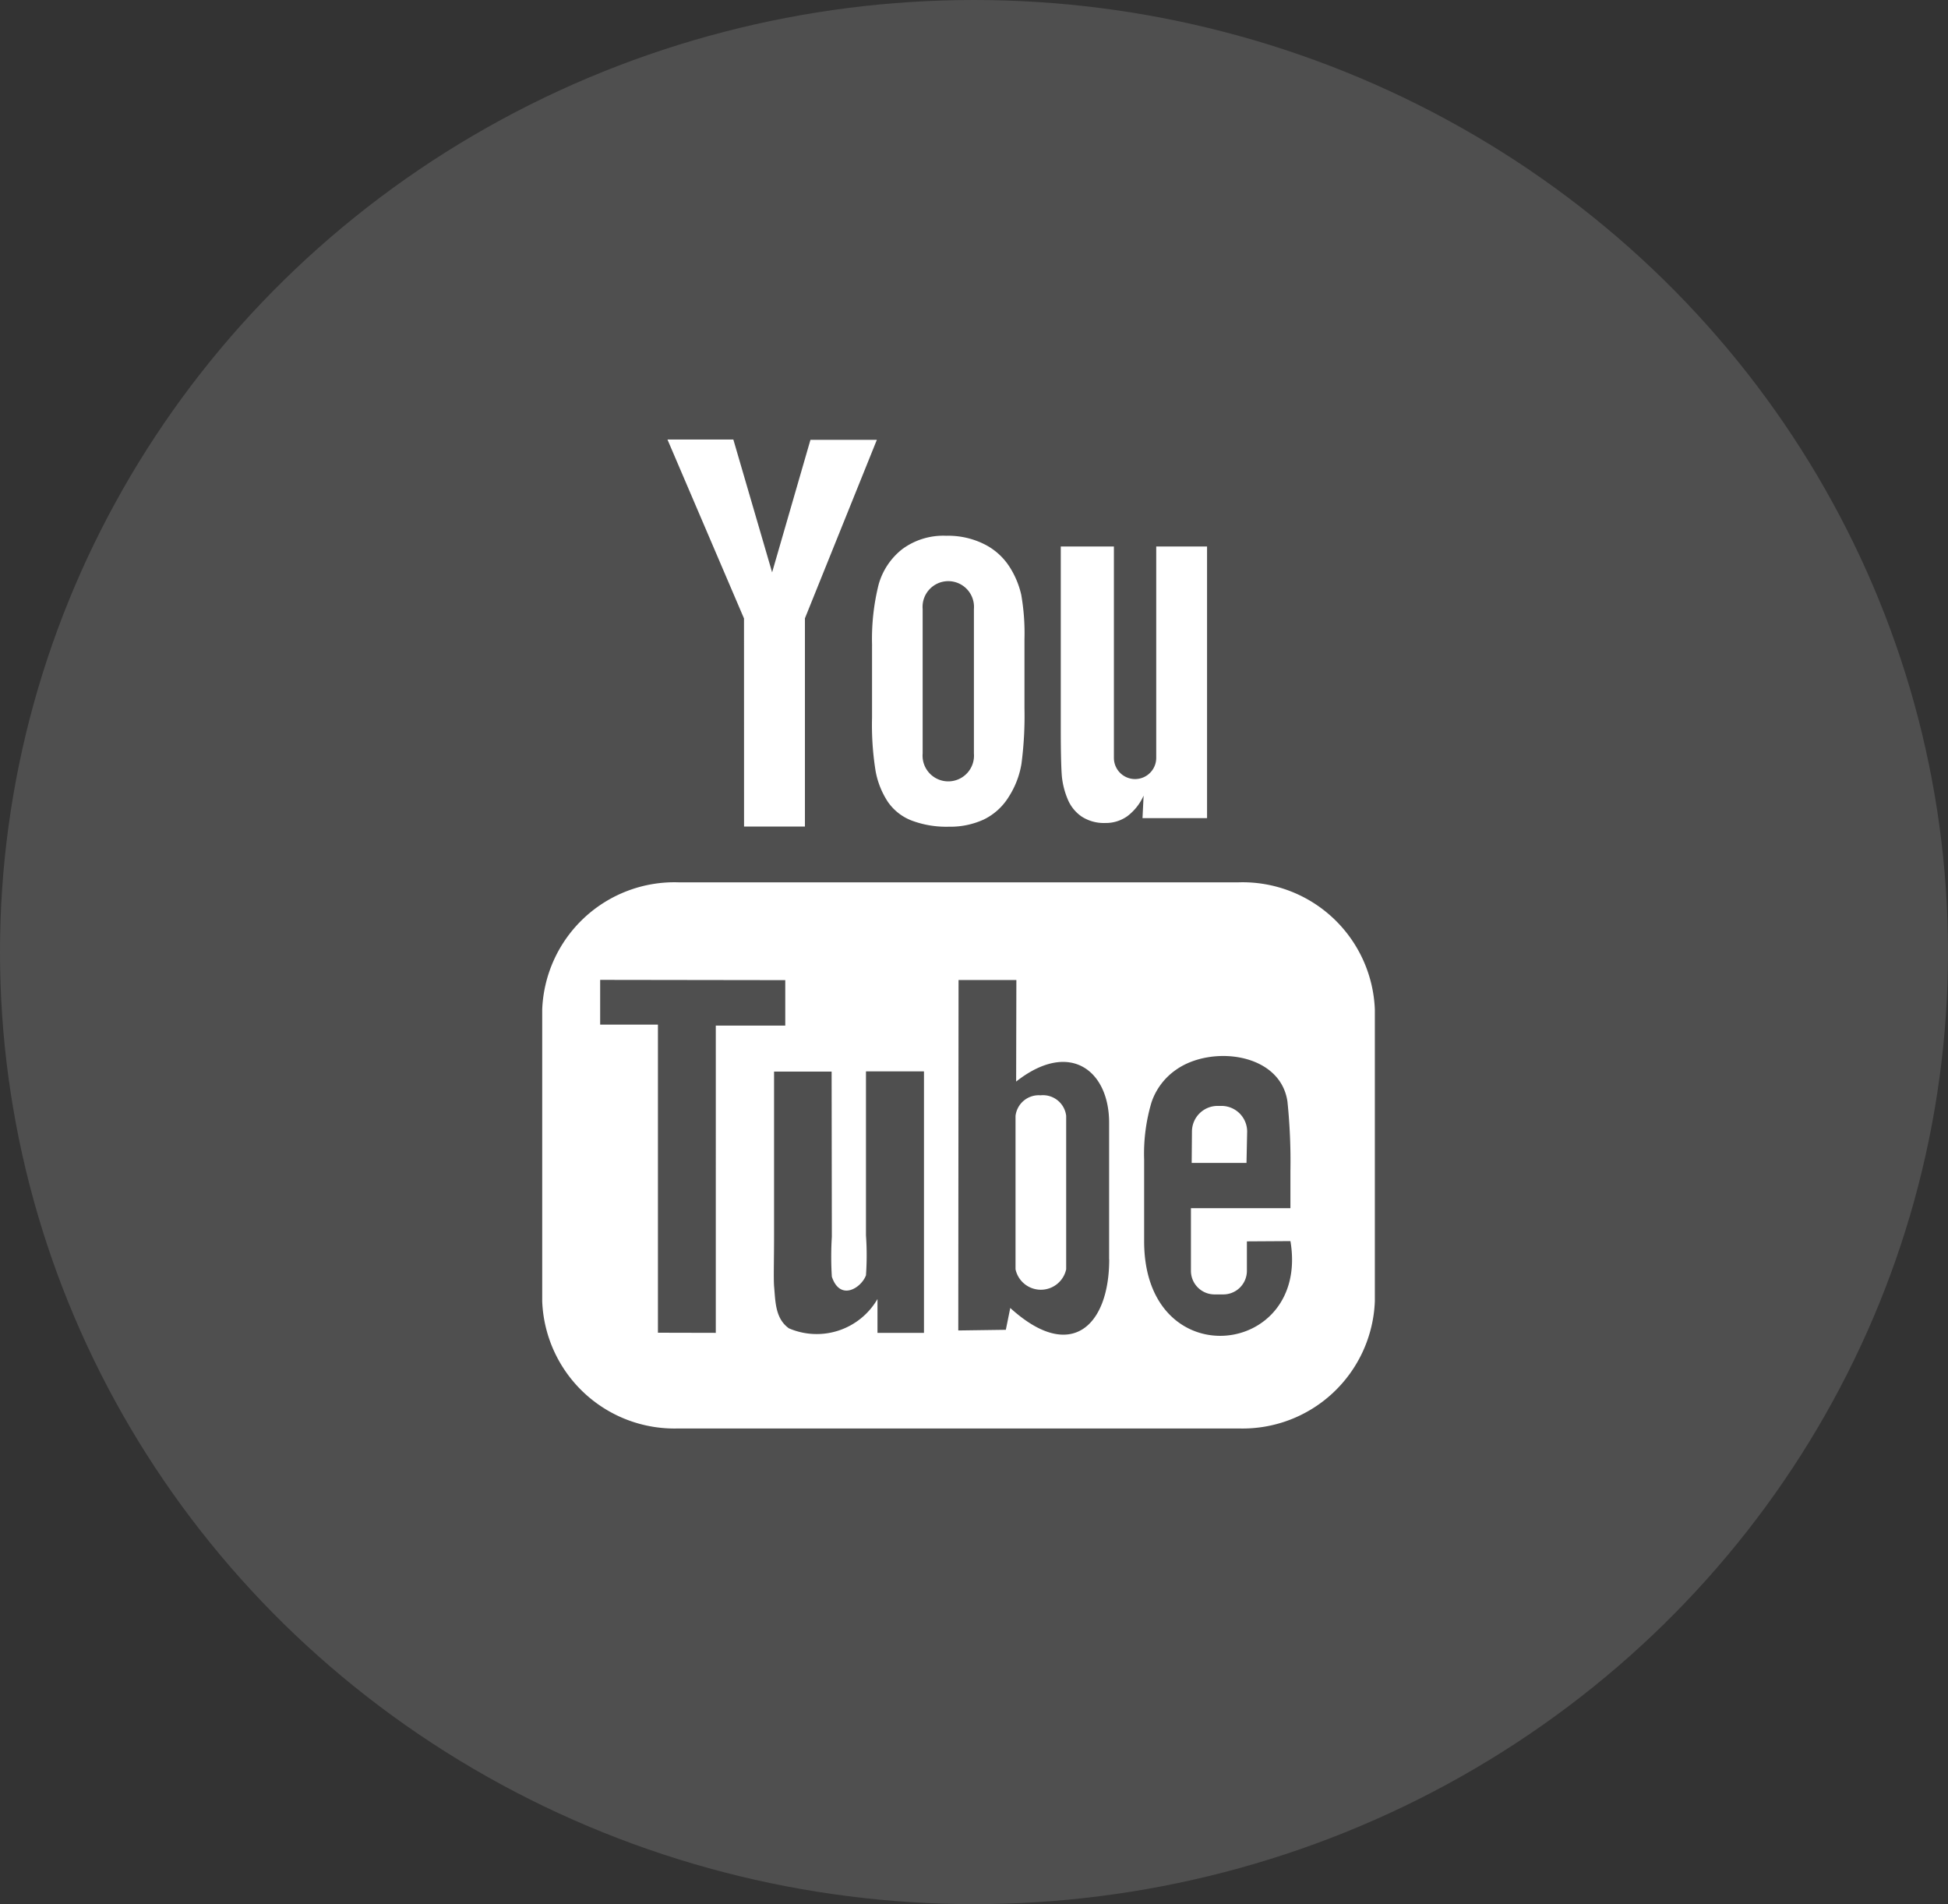 <svg id="Groupe_430" data-name="Groupe 430" xmlns="http://www.w3.org/2000/svg" width="44" height="43" viewBox="0 0 44 43">
  <rect x="0" y="0" width="44" height="43" fill="#333333" stroke="none"/>
  <ellipse id="Ellipse_8" data-name="Ellipse 8" cx="22" cy="21.5" rx="22" ry="21.5" fill="#fff" opacity="0.14"/>
  <path id="Forma_1" data-name="Forma 1" d="M311.908,41.336H310.67l.006-.712a.58.58,0,0,1,.583-.575h.079a.581.581,0,0,1,.585.575Zm-4.646-1.526a.528.528,0,0,0-.571.465v3.463a.585.585,0,0,0,1.144,0V40.274A.528.528,0,0,0,307.262,39.809Zm7.545-1.936V44.46a2.989,2.989,0,0,1-3.077,2.873H299.077A2.989,2.989,0,0,1,296,44.46V37.873A2.989,2.989,0,0,1,299.077,35H311.73A2.99,2.99,0,0,1,314.807,37.873Zm-14.886,7.3V38.236h1.569V37.209l-4.181-.006v1.01l1.305,0v6.958Zm4.7-5.905h-1.308v3.705a6.462,6.462,0,0,1,0,.9c-.106.287-.584.592-.771.031a7.323,7.323,0,0,1,0-.9l-.005-3.731h-1.3l0,3.672c0,.563-.013.983,0,1.173.032.337.021.729.336.953a1.587,1.587,0,0,0,2-.662l0,.765h1.05v-5.9Zm4.184,4.243,0-3.085c0-1.175-.889-1.879-2.1-.928l.005-2.293-1.306,0-.006,7.914,1.074-.015.1-.493C307.946,45.862,308.808,45.008,308.807,43.514Zm4.093-.41-.981.006c0,.039,0,.083,0,.131v.541a.533.533,0,0,1-.536.526h-.192a.533.533,0,0,1-.536-.526V42.358H312.9v-.836a13.12,13.12,0,0,0-.067-1.571c-.161-1.105-1.729-1.281-2.521-.715a1.462,1.462,0,0,0-.549.73,4.069,4.069,0,0,0-.167,1.3v1.839C309.595,46.166,313.347,45.734,312.9,43.1Zm-5.03-9.982a.881.881,0,0,0,.314.393.921.921,0,0,0,.535.147.837.837,0,0,0,.5-.154,1.187,1.187,0,0,0,.367-.464l-.025.508h1.458V27.416h-1.148V32.19a.478.478,0,0,1-.956,0V27.416h-1.2v4.138c0,.527.01.879.025,1.057A1.79,1.79,0,0,0,307.869,33.122Zm-4.417-3.465a5.055,5.055,0,0,1,.148-1.381,1.543,1.543,0,0,1,.536-.8,1.558,1.558,0,0,1,.988-.3,1.824,1.824,0,0,1,.868.193,1.44,1.44,0,0,1,.559.5,1.973,1.973,0,0,1,.27.639,5.027,5.027,0,0,1,.073,1V31.07a8.325,8.325,0,0,1-.068,1.254,1.968,1.968,0,0,1-.287.745,1.361,1.361,0,0,1-.561.511,1.806,1.806,0,0,1-.791.164,2.22,2.22,0,0,1-.843-.14,1.156,1.156,0,0,1-.538-.425,1.878,1.878,0,0,1-.274-.688,6.542,6.542,0,0,1-.081-1.21V29.657Zm1.142,2.436a.581.581,0,1,0,1.158,0V28.828a.581.581,0,1,0-1.158,0Zm-4.034,1.649h1.375V29.038l1.625-4.031h-1.5L301.193,28l-.876-3h-1.488l1.729,4.041Z" transform="translate(-283.753 -15.075)" fill="#fff"/>
</svg>
